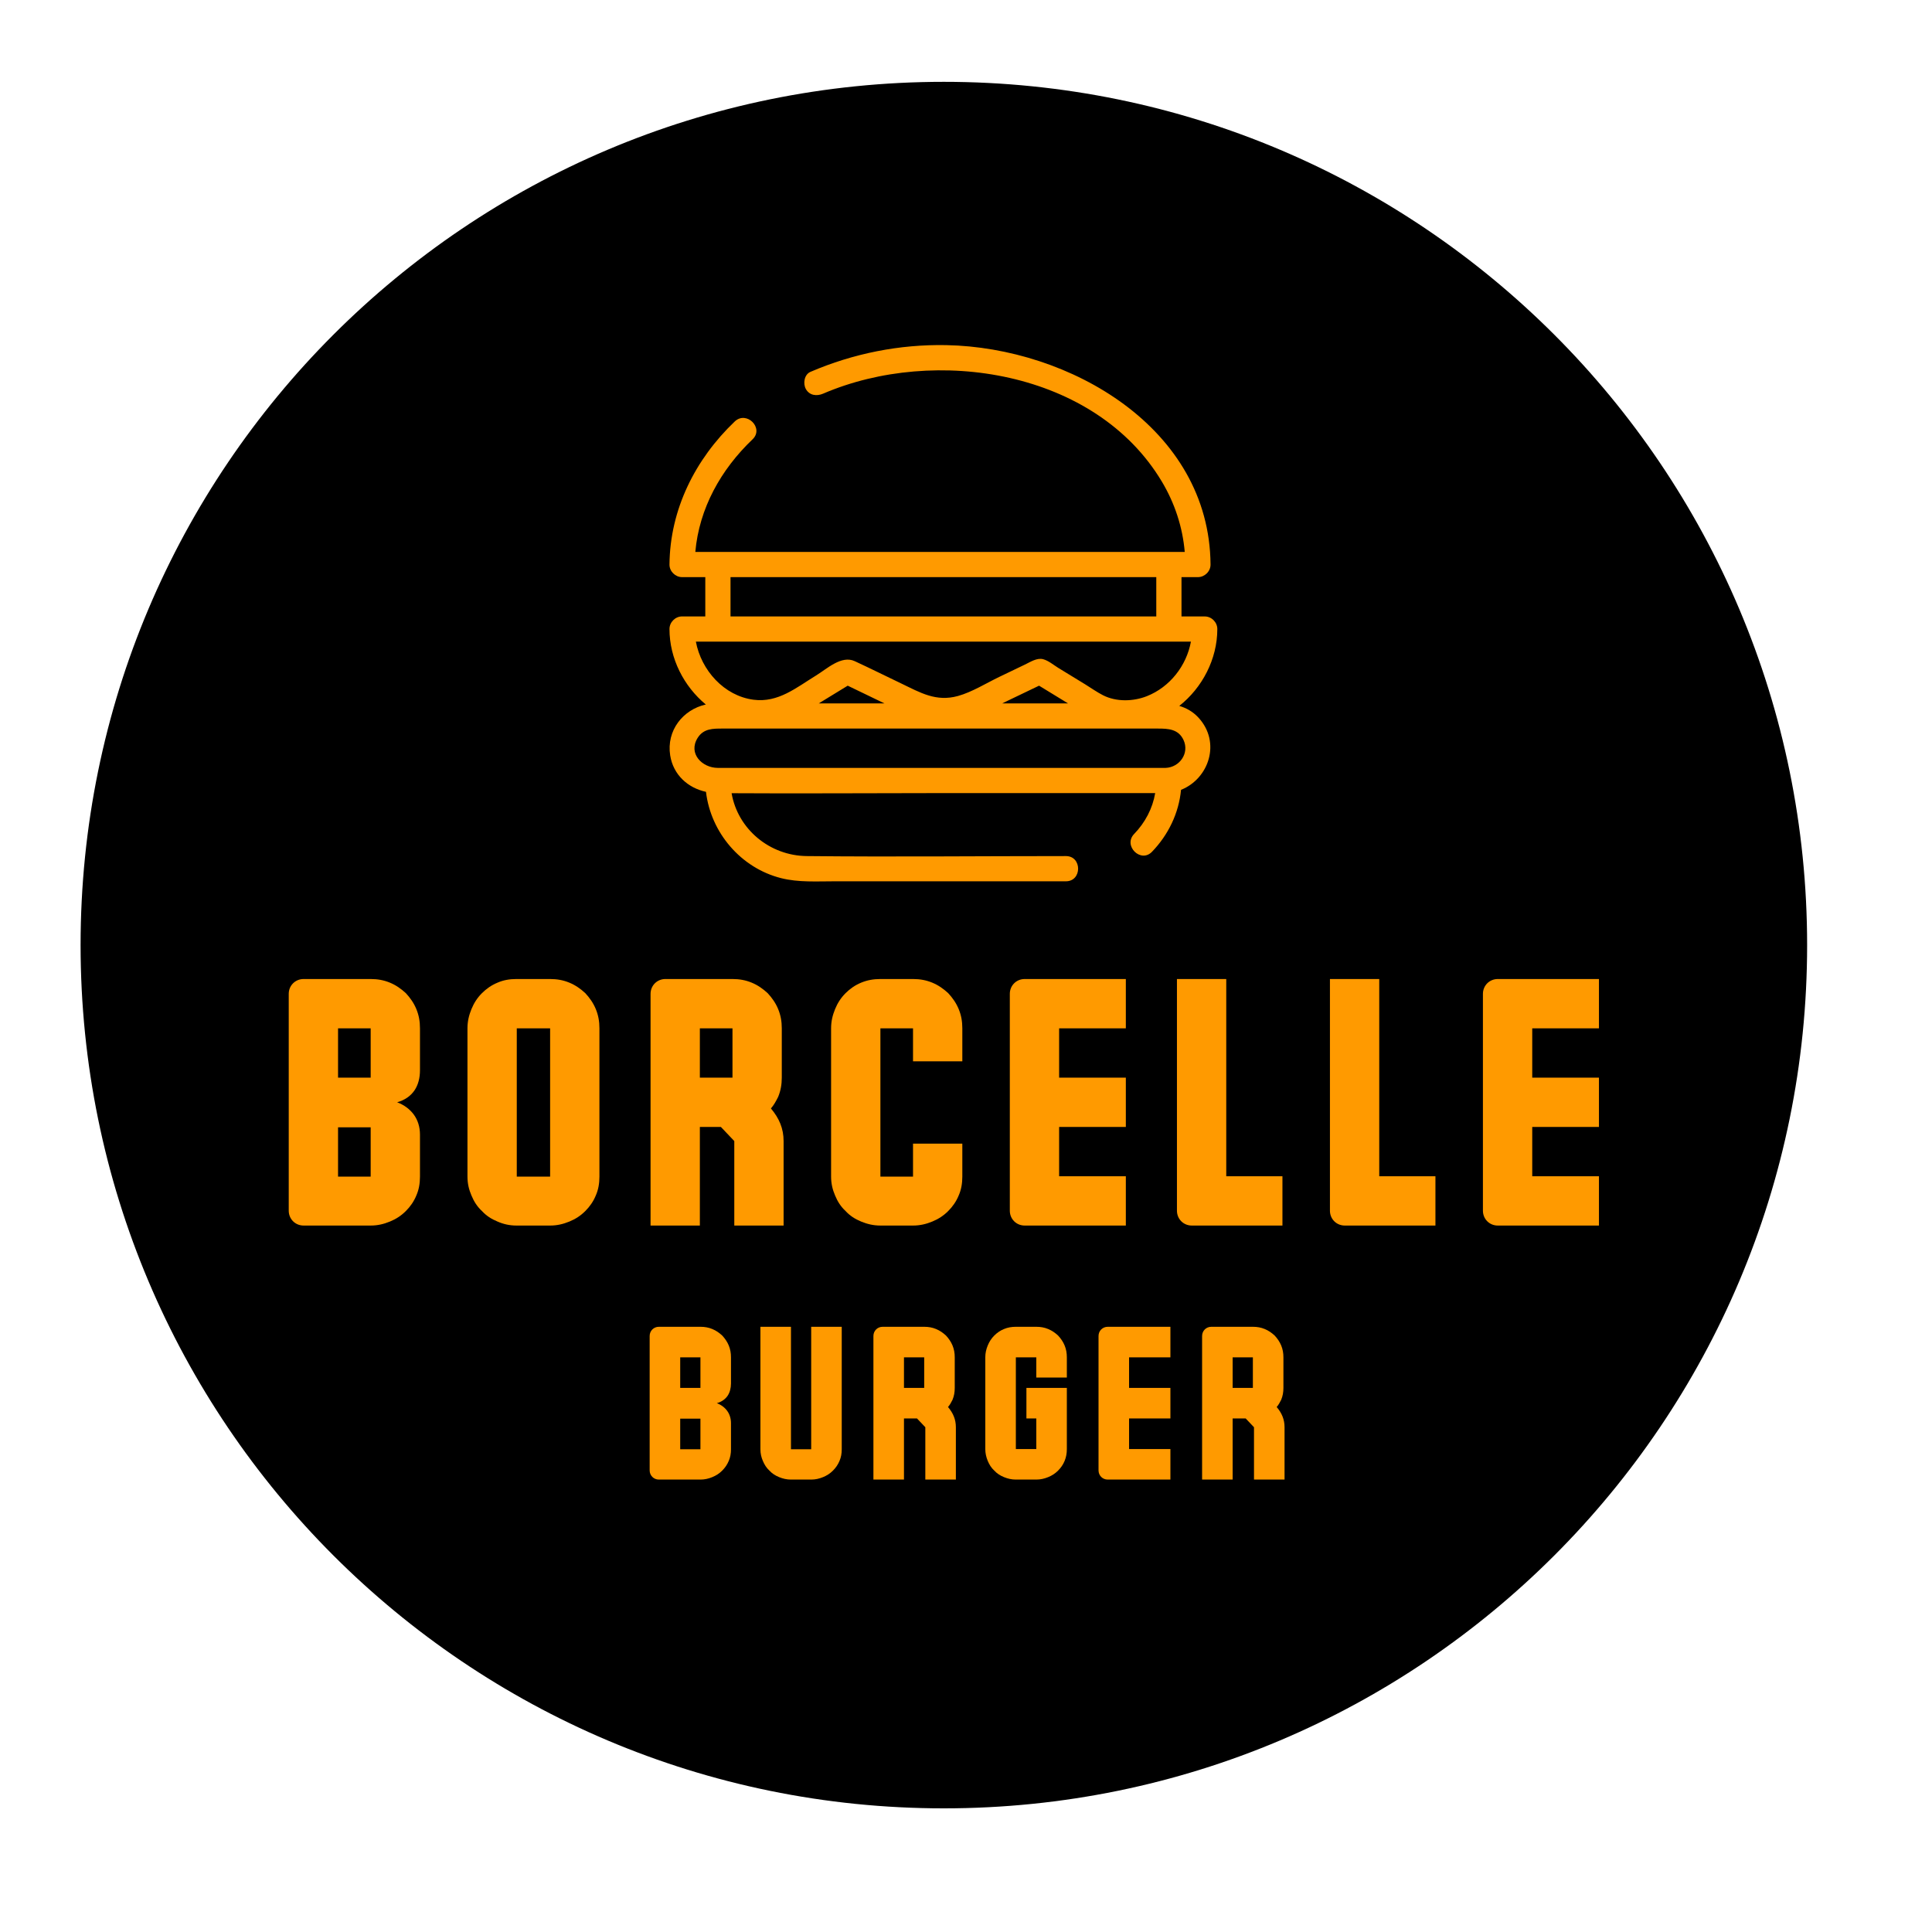 <svg xmlns="http://www.w3.org/2000/svg" xmlns:xlink="http://www.w3.org/1999/xlink" width="500" zoomAndPan="magnify" viewBox="0 0 375 375" height="500" preserveAspectRatio="xMidYMid meet" version="1.0"><defs><g/><clipPath id="4d478e79a2"><path d="M 15.641 15.883 L 350.762 15.883 L 350.762 351 L 15.641 351 Z M 15.641 15.883 " clip-rule="nonzero"/></clipPath><clipPath id="9ecc7d3f86"><path d="M 183.199 15.883 C 90.66 15.883 15.641 90.902 15.641 183.441 C 15.641 275.98 90.66 351 183.199 351 C 275.742 351 350.762 275.98 350.762 183.441 C 350.762 90.902 275.742 15.883 183.199 15.883 Z M 183.199 15.883 " clip-rule="nonzero"/></clipPath><clipPath id="cf4ecc049e"><path d="M 129.285 66.809 L 237 66.809 L 237 171.059 L 129.285 171.059 Z M 129.285 66.809 " clip-rule="nonzero"/></clipPath></defs><rect x="-37.5" width="450" fill="#ffffff" y="-37.5" height="450" fill-opacity="1"/><rect x="-37.5" width="450" fill="#ffffff" y="-37.5" height="450" fill-opacity="1"/><g clip-path="url(#4d478e79a2)"><g clip-path="url(#9ecc7d3f86)"><path fill="#000000" d="M 15.641 15.883 L 350.762 15.883 L 350.762 351 L 15.641 351 Z M 15.641 15.883 " fill-opacity="1" fill-rule="nonzero"/></g></g><g fill="#ff9a00" fill-opacity="1"><g transform="translate(124.352, 287.185)"><g><path d="M 17.531 -5.887 L 17.531 -10.945 C 17.531 -11.863 17.27 -12.691 16.789 -13.344 C 16.312 -14 15.613 -14.523 14.785 -14.828 C 15.699 -15.09 16.398 -15.57 16.879 -16.266 C 17.312 -16.922 17.531 -17.75 17.531 -18.668 L 17.531 -23.727 C 17.531 -24.555 17.402 -25.297 17.098 -26.035 C 16.789 -26.777 16.355 -27.387 15.832 -27.957 C 15.266 -28.48 14.652 -28.914 13.914 -29.219 C 13.172 -29.527 12.43 -29.656 11.602 -29.656 L 3.531 -29.656 C 2.531 -29.656 1.746 -28.871 1.746 -27.867 L 1.746 -1.789 C 1.746 -0.785 2.531 0 3.531 0 L 11.602 0 C 12.43 0 13.172 -0.176 13.914 -0.48 C 14.652 -0.785 15.266 -1.176 15.832 -1.746 C 16.355 -2.27 16.789 -2.879 17.098 -3.621 C 17.402 -4.316 17.531 -5.059 17.531 -5.887 Z M 7.676 -5.887 L 7.676 -11.82 L 11.602 -11.82 L 11.602 -5.887 Z M 7.676 -17.793 L 7.676 -23.727 L 11.602 -23.727 L 11.602 -17.793 Z M 7.676 -17.793 "/></g></g></g><g fill="#ff9a00" fill-opacity="1"><g transform="translate(145.85, 287.185)"><g><path d="M 17.531 -5.887 L 17.531 -29.656 L 11.602 -29.656 L 11.602 -5.887 L 7.676 -5.887 L 7.676 -29.656 L 1.746 -29.656 L 1.746 -5.887 C 1.746 -5.059 1.918 -4.316 2.223 -3.621 C 2.531 -2.879 2.922 -2.27 3.488 -1.746 C 4.012 -1.176 4.621 -0.785 5.363 -0.48 C 6.105 -0.176 6.848 0 7.676 0 L 11.602 0 C 12.43 0 13.172 -0.176 13.914 -0.48 C 14.652 -0.785 15.266 -1.176 15.832 -1.746 C 16.355 -2.27 16.789 -2.879 17.098 -3.621 C 17.402 -4.316 17.531 -5.059 17.531 -5.887 Z M 17.531 -5.887 "/></g></g></g><g fill="#ff9a00" fill-opacity="1"><g transform="translate(167.784, 287.185)"><g><path d="M 17.359 -12.254 C 17.098 -12.91 16.703 -13.52 16.223 -14.086 C 16.574 -14.48 16.836 -14.961 17.098 -15.484 C 17.402 -16.223 17.531 -16.965 17.531 -17.793 L 17.531 -23.727 C 17.531 -24.555 17.402 -25.297 17.098 -26.035 C 16.789 -26.777 16.355 -27.387 15.832 -27.957 C 15.266 -28.48 14.652 -28.914 13.914 -29.219 C 13.172 -29.527 12.43 -29.656 11.602 -29.656 L 3.531 -29.656 C 2.531 -29.656 1.746 -28.871 1.746 -27.867 L 1.746 0 L 7.676 0 L 7.676 -11.863 L 10.207 -11.863 L 11.82 -10.16 L 11.82 0 L 17.75 0 L 17.75 -10.16 C 17.75 -10.902 17.621 -11.602 17.359 -12.254 Z M 7.676 -17.793 L 7.676 -23.727 L 11.602 -23.727 L 11.602 -17.793 Z M 7.676 -17.793 "/></g></g></g><g fill="#ff9a00" fill-opacity="1"><g transform="translate(189.5, 287.185)"><g><path d="M 17.574 -5.93 L 17.574 -17.793 L 9.727 -17.793 L 9.727 -11.863 L 11.645 -11.863 L 11.645 -5.93 L 7.676 -5.93 L 7.676 -23.727 L 11.645 -23.727 L 11.645 -19.801 L 17.574 -19.801 L 17.574 -23.727 C 17.574 -24.555 17.445 -25.297 17.141 -26.035 C 16.836 -26.777 16.398 -27.387 15.875 -27.957 C 15.309 -28.48 14.699 -28.914 13.957 -29.219 C 13.215 -29.527 12.473 -29.656 11.645 -29.656 L 7.676 -29.656 C 6.848 -29.656 6.105 -29.527 5.363 -29.219 C 4.621 -28.914 4.012 -28.48 3.488 -27.957 C 2.922 -27.387 2.531 -26.777 2.223 -26.035 C 1.918 -25.297 1.746 -24.555 1.746 -23.727 L 1.746 -5.93 C 1.746 -5.102 1.918 -4.359 2.223 -3.621 C 2.531 -2.879 2.922 -2.27 3.488 -1.746 C 4.012 -1.176 4.621 -0.785 5.363 -0.48 C 6.105 -0.176 6.848 0 7.676 0 L 11.645 0 C 12.473 0 13.215 -0.176 13.957 -0.48 C 14.699 -0.785 15.309 -1.176 15.875 -1.746 C 16.398 -2.27 16.836 -2.879 17.141 -3.621 C 17.445 -4.359 17.574 -5.102 17.574 -5.93 Z M 17.574 -5.93 "/></g></g></g><g fill="#ff9a00" fill-opacity="1"><g transform="translate(211.477, 287.185)"><g><path d="M 15.699 -5.93 L 7.676 -5.93 L 7.676 -11.863 L 15.699 -11.863 L 15.699 -17.793 L 7.676 -17.793 L 7.676 -23.727 L 15.699 -23.727 L 15.699 -29.656 L 3.531 -29.656 C 2.531 -29.656 1.746 -28.871 1.746 -27.867 L 1.746 -1.789 C 1.746 -0.785 2.531 0 3.531 0 L 15.699 0 Z M 15.699 -5.93 "/></g></g></g><g fill="#ff9a00" fill-opacity="1"><g transform="translate(231.58, 287.185)"><g><path d="M 17.359 -12.254 C 17.098 -12.91 16.703 -13.52 16.223 -14.086 C 16.574 -14.48 16.836 -14.961 17.098 -15.484 C 17.402 -16.223 17.531 -16.965 17.531 -17.793 L 17.531 -23.727 C 17.531 -24.555 17.402 -25.297 17.098 -26.035 C 16.789 -26.777 16.355 -27.387 15.832 -27.957 C 15.266 -28.48 14.652 -28.914 13.914 -29.219 C 13.172 -29.527 12.43 -29.656 11.602 -29.656 L 3.531 -29.656 C 2.531 -29.656 1.746 -28.871 1.746 -27.867 L 1.746 0 L 7.676 0 L 7.676 -11.863 L 10.207 -11.863 L 11.82 -10.16 L 11.82 0 L 17.75 0 L 17.75 -10.16 C 17.75 -10.902 17.621 -11.602 17.359 -12.254 Z M 7.676 -17.793 L 7.676 -23.727 L 11.602 -23.727 L 11.602 -17.793 Z M 7.676 -17.793 "/></g></g></g><g clip-path="url(#cf4ecc049e)"><path fill="#ff9a00" d="M 228.898 137.016 C 233.34 133.512 236.281 127.957 236.281 122.098 C 236.281 120.773 235.16 119.652 233.836 119.652 C 232.332 119.652 230.832 119.652 229.328 119.652 C 229.328 117.105 229.328 114.562 229.328 112.02 C 230.391 112.02 231.457 112.02 232.52 112.02 C 233.832 112.02 234.977 110.898 234.965 109.574 C 234.77 83.039 207.559 67.445 183.672 66.988 C 174.594 66.816 165.641 68.598 157.305 72.18 C 156.082 72.707 155.832 74.48 156.426 75.527 C 157.145 76.793 158.566 76.926 159.773 76.406 C 181.508 67.062 212.656 71.91 225.531 93.504 C 228.027 97.688 229.543 102.312 229.957 107.125 C 228.93 107.125 227.91 107.125 226.883 107.125 C 217.461 107.125 208.043 107.125 198.621 107.125 C 198.195 107.125 197.766 107.125 197.34 107.125 C 181.633 107.125 165.922 107.125 150.215 107.125 C 148.367 107.125 146.52 107.125 144.672 107.125 C 142.895 107.125 141.121 107.125 139.348 107.125 C 137.887 107.125 136.426 107.125 134.961 107.125 C 135.715 98.672 139.906 91.152 146.074 85.27 C 148.355 83.09 144.895 79.637 142.613 81.809 C 134.941 89.133 130.047 98.863 129.945 109.574 C 129.934 110.895 131.078 112.02 132.391 112.02 C 133.895 112.02 135.398 112.02 136.898 112.02 C 136.898 114.562 136.898 117.105 136.898 119.648 C 135.398 119.648 133.895 119.648 132.391 119.648 C 131.07 119.648 129.945 120.77 129.945 122.094 C 129.945 127.805 132.742 133.23 137 136.746 C 132.547 137.734 129.324 141.809 130.082 146.621 C 130.68 150.414 133.539 152.941 137.031 153.695 C 137.961 161.59 143.777 168.465 151.602 170.445 C 154.973 171.301 158.566 171.059 162.016 171.059 C 173.582 171.059 185.148 171.059 196.719 171.059 C 200.113 171.059 203.504 171.059 206.898 171.059 C 210.047 171.059 210.051 166.164 206.898 166.164 C 190.137 166.164 173.371 166.34 156.609 166.164 C 149.379 166.094 143.199 160.926 142.004 153.961 C 155.227 154.047 168.453 153.941 181.676 153.941 C 193.121 153.941 204.566 153.941 216.016 153.941 C 218.75 153.941 221.484 153.941 224.223 153.941 C 223.711 156.926 222.277 159.656 220.137 161.871 C 217.949 164.137 221.406 167.602 223.598 165.332 C 226.773 162.043 228.809 157.832 229.238 153.305 C 234.648 151.156 237.062 144.066 232.59 139.258 C 231.516 138.105 230.258 137.418 228.898 137.016 Z M 141.793 112.02 C 149.957 112.02 158.125 112.02 166.293 112.02 C 167.156 112.02 168.023 112.02 168.887 112.02 C 184.598 112.02 200.305 112.02 216.016 112.02 C 217.422 112.02 218.832 112.02 220.242 112.02 C 221.641 112.02 223.039 112.02 224.434 112.02 C 224.434 114.562 224.434 117.105 224.434 119.652 C 215.402 119.652 206.371 119.652 197.34 119.652 C 194.703 119.652 192.062 119.652 189.426 119.652 C 187.324 119.652 185.219 119.652 183.113 119.652 C 172.145 119.652 161.18 119.652 150.215 119.652 C 147.406 119.652 144.598 119.652 141.793 119.652 C 141.793 117.105 141.793 114.562 141.793 112.02 Z M 135.07 124.543 C 136.496 124.543 137.918 124.543 139.348 124.543 C 149.191 124.543 159.043 124.543 168.887 124.543 C 171.527 124.543 174.164 124.543 176.801 124.543 C 178.906 124.543 181.008 124.543 183.113 124.543 C 194.082 124.543 205.047 124.543 216.016 124.543 C 219.637 124.543 223.258 124.543 226.883 124.543 C 227.098 124.543 227.309 124.543 227.523 124.543 C 228.734 124.543 229.945 124.543 231.156 124.543 C 230.305 129.203 227.086 133.344 222.621 135.121 C 219.977 136.172 216.672 136.262 214.098 134.949 C 212.891 134.336 211.75 133.516 210.594 132.805 C 208.863 131.746 207.133 130.688 205.398 129.629 C 204.512 129.082 203.512 128.23 202.48 127.953 C 201.289 127.629 199.984 128.492 198.934 128.996 C 197.289 129.785 195.645 130.574 194.004 131.363 C 191.414 132.605 188.68 134.332 185.93 135.094 C 181.676 136.266 178.625 134.434 174.984 132.688 C 171.953 131.238 168.945 129.738 165.895 128.328 C 163.32 127.141 160.516 129.816 158.383 131.121 C 154.562 133.461 151.047 136.441 146.258 135.816 C 140.523 135.066 136.102 130.074 135.07 124.543 Z M 207.293 136.527 C 203.039 136.527 198.789 136.527 194.539 136.527 C 194.949 136.324 195.363 136.121 195.773 135.926 C 197.746 134.977 199.715 134.035 201.684 133.09 C 203.461 134.176 205.234 135.262 207.008 136.348 C 207.105 136.406 207.199 136.465 207.293 136.527 Z M 171.664 136.527 C 167.422 136.527 163.18 136.527 158.934 136.527 C 159.027 136.465 159.125 136.41 159.219 136.348 C 160.992 135.262 162.766 134.176 164.543 133.09 C 166.914 134.234 169.289 135.383 171.664 136.527 Z M 226.258 149.047 C 216.617 149.047 206.98 149.047 197.34 149.047 C 195.738 149.047 194.141 149.047 192.543 149.047 C 178.434 149.047 164.324 149.047 150.215 149.047 C 148.277 149.047 146.34 149.047 144.402 149.047 C 142.719 149.047 141.031 149.047 139.348 149.047 C 139.348 149.047 139.348 149.047 139.344 149.047 C 139.332 149.047 139.32 149.047 139.305 149.047 C 136.301 149.031 133.516 146.277 135.406 143.234 C 136.555 141.391 138.395 141.414 140.258 141.414 C 142.34 141.414 144.422 141.414 146.5 141.414 C 163.105 141.414 179.715 141.414 196.32 141.414 C 203.758 141.414 211.199 141.414 218.641 141.414 C 220.684 141.414 222.723 141.414 224.762 141.414 C 226.734 141.414 228.73 141.5 229.719 143.629 C 230.91 146.188 228.969 148.934 226.258 149.047 Z M 226.258 149.047 " fill-opacity="1" fill-rule="nonzero"/></g><g fill="#ff9a00" fill-opacity="1"><g transform="translate(53.228, 237.879)"><g><path d="M 28.289 -9.5 L 28.289 -17.664 C 28.289 -19.141 27.867 -20.477 27.094 -21.535 C 26.32 -22.59 25.191 -23.434 23.855 -23.926 C 25.336 -24.348 26.461 -25.121 27.234 -26.25 C 27.938 -27.305 28.289 -28.641 28.289 -30.121 L 28.289 -38.281 C 28.289 -39.621 28.078 -40.816 27.586 -42.012 C 27.094 -43.207 26.391 -44.195 25.547 -45.109 C 24.629 -45.953 23.645 -46.656 22.449 -47.148 C 21.254 -47.641 20.055 -47.852 18.719 -47.852 L 5.699 -47.852 C 4.082 -47.852 2.816 -46.586 2.816 -44.969 L 2.816 -2.887 C 2.816 -1.266 4.082 0 5.699 0 L 18.719 0 C 20.055 0 21.254 -0.281 22.449 -0.773 C 23.645 -1.266 24.629 -1.898 25.547 -2.816 C 26.391 -3.66 27.094 -4.645 27.586 -5.84 C 28.078 -6.969 28.289 -8.164 28.289 -9.5 Z M 12.387 -9.5 L 12.387 -19.07 L 18.719 -19.07 L 18.719 -9.5 Z M 12.387 -28.711 L 12.387 -38.281 L 18.719 -38.281 L 18.719 -28.711 Z M 12.387 -28.711 "/></g></g></g><g fill="#ff9a00" fill-opacity="1"><g transform="translate(87.919, 237.879)"><g><path d="M 28.43 -9.5 L 28.43 -38.281 C 28.43 -39.621 28.219 -40.816 27.727 -42.012 C 27.234 -43.207 26.531 -44.195 25.688 -45.109 C 24.77 -45.953 23.785 -46.656 22.59 -47.148 C 21.395 -47.641 20.195 -47.852 18.859 -47.852 L 12.316 -47.852 C 10.977 -47.852 9.781 -47.641 8.656 -47.148 C 7.461 -46.656 6.473 -45.953 5.629 -45.109 C 4.715 -44.195 4.082 -43.207 3.59 -42.012 C 3.098 -40.816 2.816 -39.621 2.816 -38.281 L 2.816 -9.5 C 2.816 -8.164 3.098 -6.969 3.59 -5.84 C 4.082 -4.645 4.715 -3.66 5.629 -2.816 C 6.473 -1.898 7.461 -1.266 8.656 -0.773 C 9.781 -0.281 10.977 0 12.316 0 L 18.859 0 C 20.195 0 21.395 -0.281 22.59 -0.773 C 23.785 -1.266 24.77 -1.898 25.688 -2.816 C 26.531 -3.66 27.234 -4.645 27.727 -5.84 C 28.219 -6.969 28.43 -8.164 28.43 -9.5 Z M 12.387 -9.5 L 12.387 -38.281 L 18.859 -38.281 L 18.859 -9.5 Z M 12.387 -9.5 "/></g></g></g><g fill="#ff9a00" fill-opacity="1"><g transform="translate(123.455, 237.879)"><g><path d="M 28.008 -19.773 C 27.586 -20.832 26.953 -21.816 26.18 -22.73 C 26.742 -23.363 27.164 -24.137 27.586 -24.98 C 28.078 -26.18 28.289 -27.375 28.289 -28.711 L 28.289 -38.281 C 28.289 -39.621 28.078 -40.816 27.586 -42.012 C 27.094 -43.207 26.391 -44.195 25.547 -45.109 C 24.629 -45.953 23.645 -46.656 22.449 -47.148 C 21.254 -47.641 20.055 -47.852 18.719 -47.852 L 5.699 -47.852 C 4.082 -47.852 2.816 -46.586 2.816 -44.969 L 2.816 0 L 12.387 0 L 12.387 -19.141 L 16.469 -19.141 L 19.07 -16.398 L 19.07 0 L 28.641 0 L 28.641 -16.398 C 28.641 -17.594 28.43 -18.719 28.008 -19.773 Z M 12.387 -28.711 L 12.387 -38.281 L 18.719 -38.281 L 18.719 -28.711 Z M 12.387 -28.711 "/></g></g></g><g fill="#ff9a00" fill-opacity="1"><g transform="translate(158.498, 237.879)"><g><path d="M 28.289 -9.5 L 28.289 -15.902 L 18.719 -15.902 L 18.719 -9.5 L 12.387 -9.5 L 12.387 -38.281 L 18.719 -38.281 L 18.719 -31.879 L 28.289 -31.879 L 28.289 -38.281 C 28.289 -39.621 28.078 -40.816 27.586 -42.012 C 27.094 -43.207 26.391 -44.195 25.547 -45.109 C 24.629 -45.953 23.645 -46.656 22.449 -47.148 C 21.254 -47.641 20.055 -47.852 18.719 -47.852 L 12.387 -47.852 C 11.047 -47.852 9.852 -47.641 8.656 -47.148 C 7.461 -46.656 6.473 -45.953 5.629 -45.109 C 4.715 -44.195 4.082 -43.207 3.59 -42.012 C 3.098 -40.816 2.816 -39.621 2.816 -38.281 L 2.816 -9.5 C 2.816 -8.164 3.098 -6.969 3.59 -5.84 C 4.082 -4.645 4.715 -3.66 5.629 -2.816 C 6.473 -1.898 7.461 -1.266 8.656 -0.773 C 9.852 -0.281 11.047 0 12.387 0 L 18.719 0 C 20.055 0 21.254 -0.281 22.449 -0.773 C 23.645 -1.266 24.629 -1.898 25.547 -2.816 C 26.391 -3.66 27.094 -4.645 27.586 -5.84 C 28.078 -6.969 28.289 -8.164 28.289 -9.5 Z M 28.289 -9.5 "/></g></g></g><g fill="#ff9a00" fill-opacity="1"><g transform="translate(193.189, 237.879)"><g><path d="M 25.336 -9.57 L 12.387 -9.57 L 12.387 -19.141 L 25.336 -19.141 L 25.336 -28.711 L 12.387 -28.711 L 12.387 -38.281 L 25.336 -38.281 L 25.336 -47.852 L 5.699 -47.852 C 4.082 -47.852 2.816 -46.586 2.816 -44.969 L 2.816 -2.887 C 2.816 -1.266 4.082 0 5.699 0 L 25.336 0 Z M 25.336 -9.57 "/></g></g></g><g fill="#ff9a00" fill-opacity="1"><g transform="translate(225.628, 237.879)"><g><path d="M 23.293 -9.57 L 12.387 -9.57 L 12.387 -47.852 L 2.816 -47.852 L 2.816 -2.887 C 2.816 -1.266 4.082 0 5.699 0 L 23.293 0 Z M 23.293 -9.57 "/></g></g></g><g fill="#ff9a00" fill-opacity="1"><g transform="translate(255.324, 237.879)"><g><path d="M 23.293 -9.57 L 12.387 -9.57 L 12.387 -47.852 L 2.816 -47.852 L 2.816 -2.887 C 2.816 -1.266 4.082 0 5.699 0 L 23.293 0 Z M 23.293 -9.57 "/></g></g></g><g fill="#ff9a00" fill-opacity="1"><g transform="translate(285.019, 237.879)"><g><path d="M 25.336 -9.57 L 12.387 -9.57 L 12.387 -19.141 L 25.336 -19.141 L 25.336 -28.711 L 12.387 -28.711 L 12.387 -38.281 L 25.336 -38.281 L 25.336 -47.852 L 5.699 -47.852 C 4.082 -47.852 2.816 -46.586 2.816 -44.969 L 2.816 -2.887 C 2.816 -1.266 4.082 0 5.699 0 L 25.336 0 Z M 25.336 -9.57 "/></g></g></g></svg>